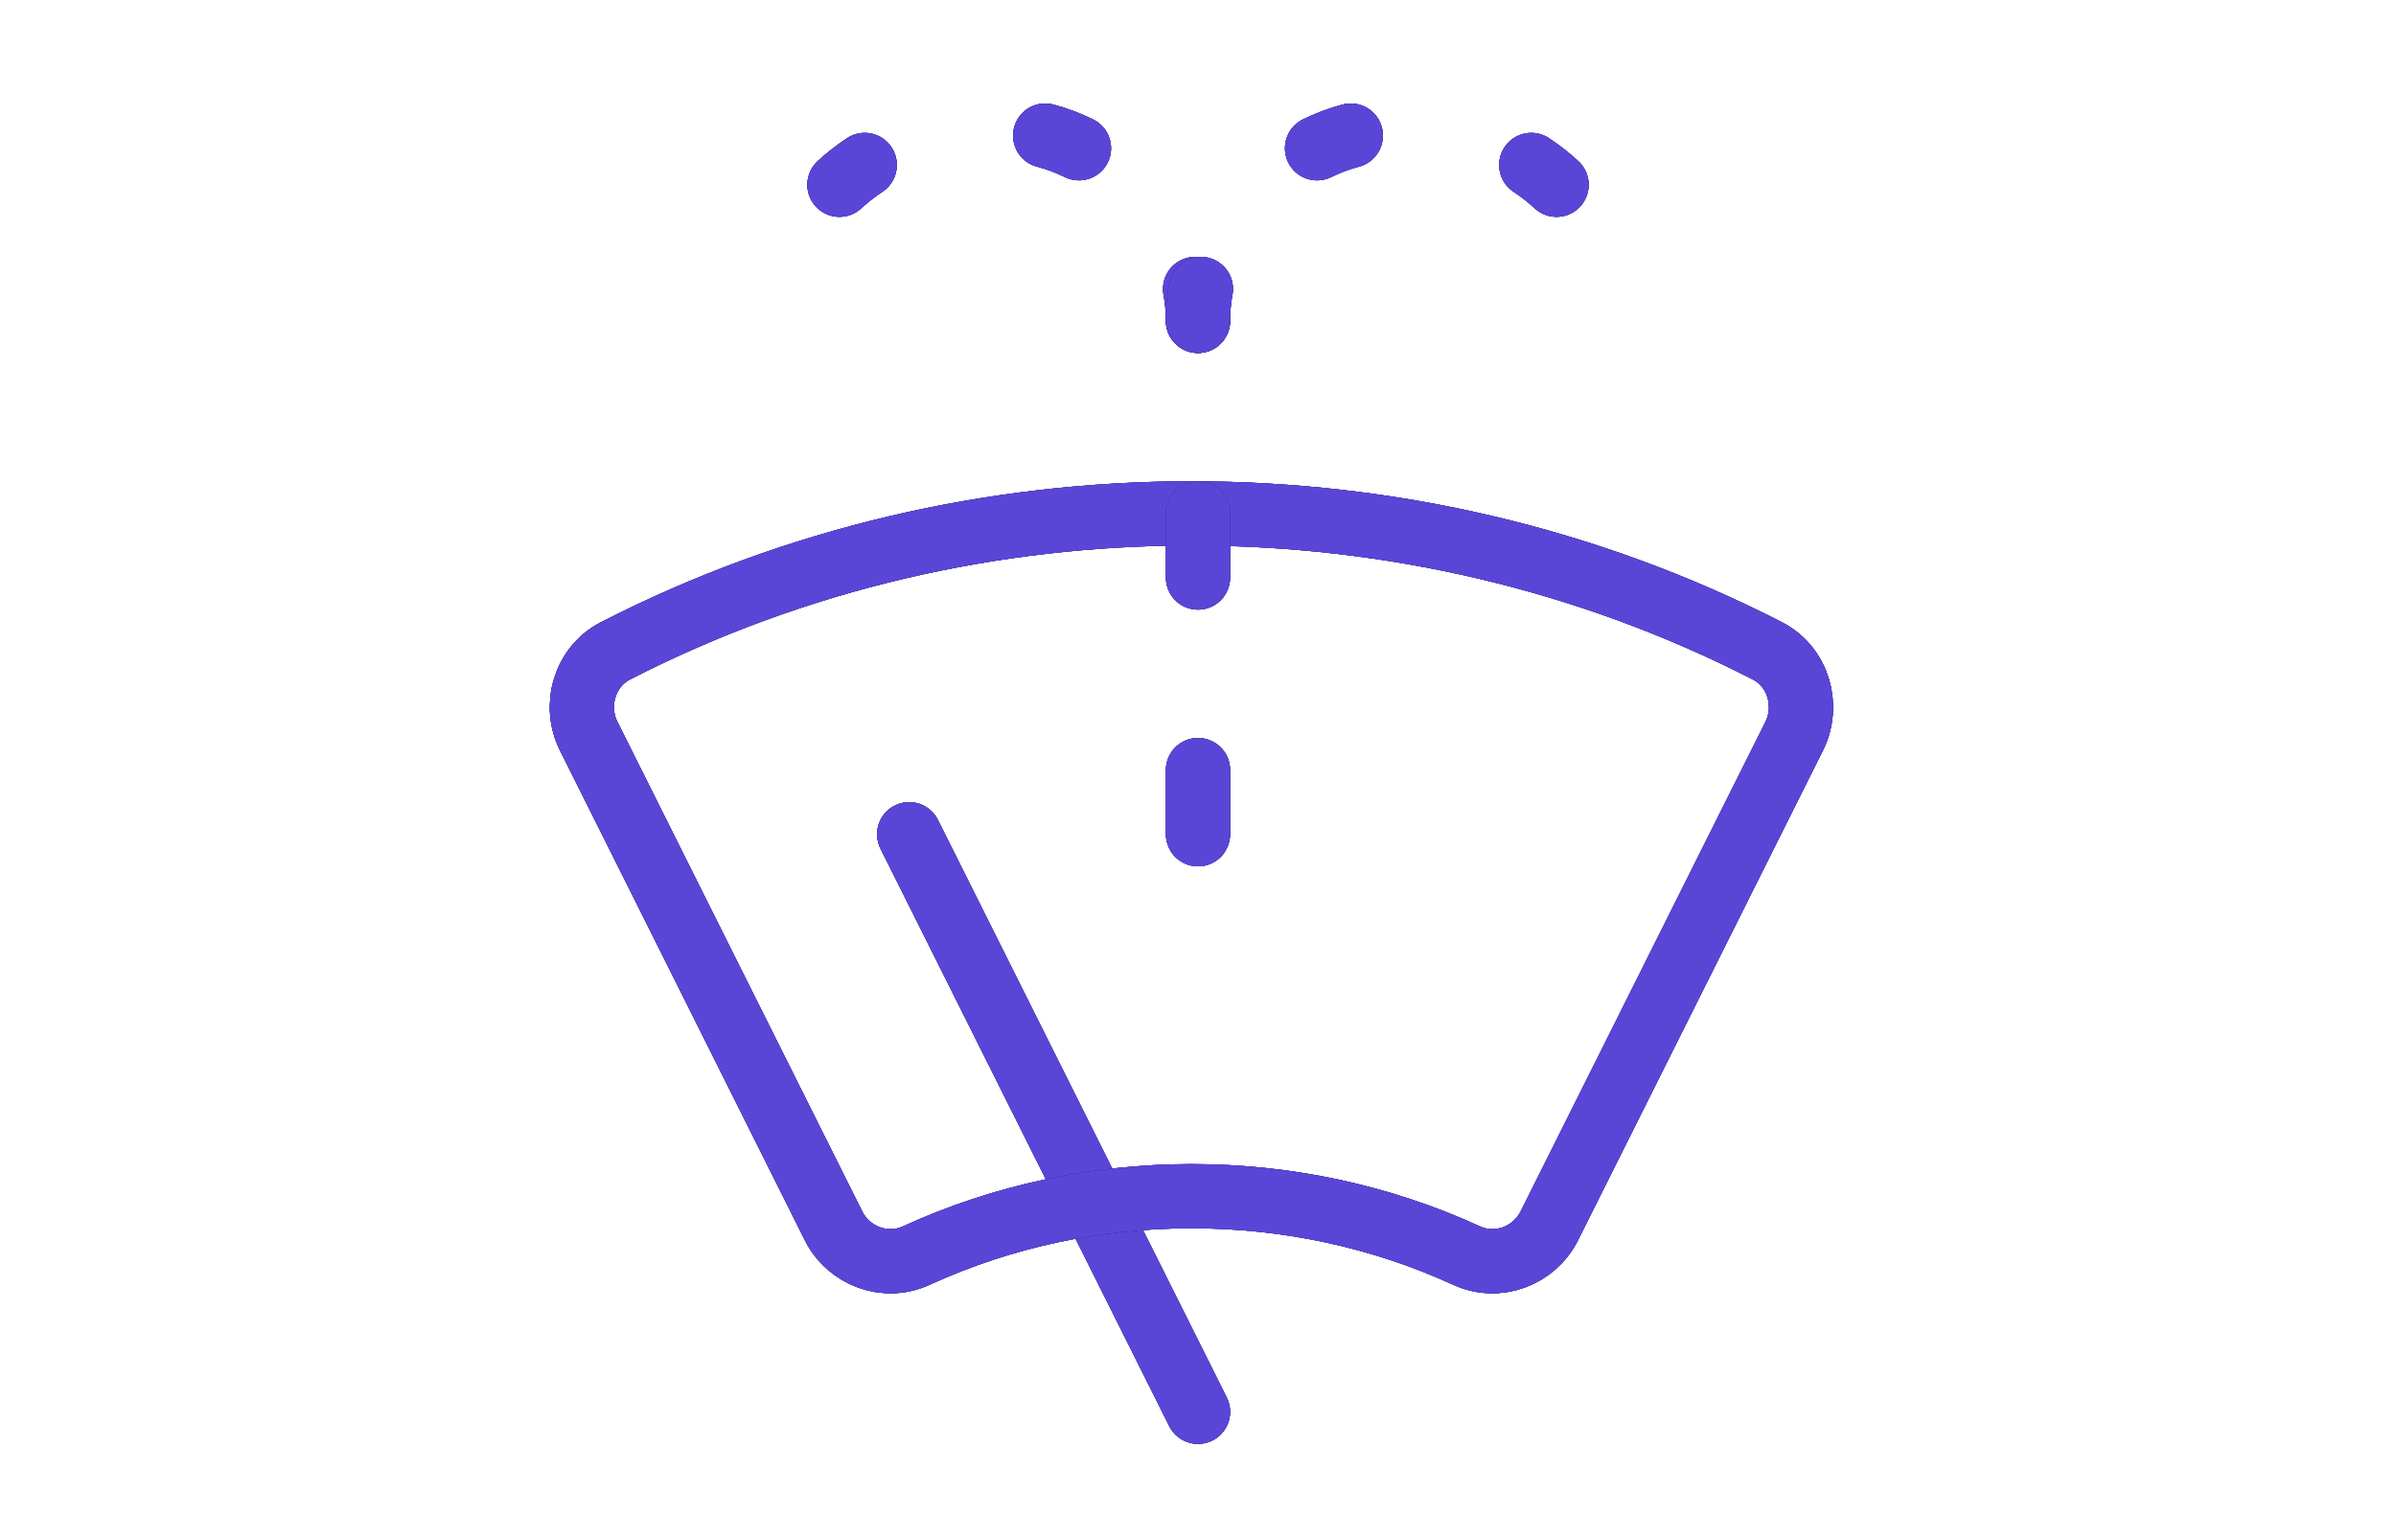 <svg width="28" height="18" viewBox="0 0 48 48" fill="none" xmlns="http://www.w3.org/2000/svg">
<path d="M15 26L24 44" stroke="#2E1066" stroke-width="2" stroke-linecap="round" stroke-linejoin="round"/>
<path d="M15 26L24 44" stroke="#410F9E" stroke-width="2" stroke-linecap="round" stroke-linejoin="round"/>
<path d="M15 26L24 44" stroke="#453888" stroke-width="2" stroke-linecap="round" stroke-linejoin="round"/>
<path d="M15 26L24 44" stroke="#5946D7" stroke-width="2" stroke-linecap="round" stroke-linejoin="round"/>
<path fill-rule="evenodd" clip-rule="evenodd" d="M42.578 22.946L34.95 38.2C34.476 39.15 33.336 39.574 32.372 39.132C29.656 37.886 26.726 37.282 23.796 37.28C20.866 37.282 17.936 37.886 15.22 39.132C14.254 39.574 13.114 39.15 12.64 38.2L5.014 22.946C4.53 21.98 4.89 20.774 5.85 20.282C11.47 17.4 17.63 16.002 23.794 16C29.958 16.002 36.118 17.4 41.74 20.282C42.702 20.776 43.06 21.98 42.578 22.946Z" stroke="#2E1066" stroke-width="2" stroke-linecap="round" stroke-linejoin="round"/>
<path fill-rule="evenodd" clip-rule="evenodd" d="M42.578 22.946L34.95 38.2C34.476 39.15 33.336 39.574 32.372 39.132C29.656 37.886 26.726 37.282 23.796 37.28C20.866 37.282 17.936 37.886 15.22 39.132C14.254 39.574 13.114 39.15 12.64 38.2L5.014 22.946C4.53 21.98 4.89 20.774 5.85 20.282C11.47 17.4 17.63 16.002 23.794 16C29.958 16.002 36.118 17.4 41.74 20.282C42.702 20.776 43.06 21.98 42.578 22.946Z" stroke="#410F9E" stroke-width="2" stroke-linecap="round" stroke-linejoin="round"/>
<path fill-rule="evenodd" clip-rule="evenodd" d="M42.578 22.946L34.95 38.2C34.476 39.15 33.336 39.574 32.372 39.132C29.656 37.886 26.726 37.282 23.796 37.28C20.866 37.282 17.936 37.886 15.22 39.132C14.254 39.574 13.114 39.15 12.64 38.2L5.014 22.946C4.53 21.98 4.89 20.774 5.85 20.282C11.47 17.4 17.63 16.002 23.794 16C29.958 16.002 36.118 17.4 41.74 20.282C42.702 20.776 43.06 21.98 42.578 22.946Z" stroke="#453888" stroke-width="2" stroke-linecap="round" stroke-linejoin="round"/>
<path fill-rule="evenodd" clip-rule="evenodd" d="M42.578 22.946L34.95 38.2C34.476 39.15 33.336 39.574 32.372 39.132C29.656 37.886 26.726 37.282 23.796 37.28C20.866 37.282 17.936 37.886 15.22 39.132C14.254 39.574 13.114 39.15 12.64 38.2L5.014 22.946C4.53 21.98 4.89 20.774 5.85 20.282C11.47 17.4 17.63 16.002 23.794 16C29.958 16.002 36.118 17.4 41.74 20.282C42.702 20.776 43.06 21.98 42.578 22.946Z" stroke="#5946D7" stroke-width="2" stroke-linecap="round" stroke-linejoin="round"/>
<path d="M24 10C24 9.668 23.97 9.334 23.91 9.006" stroke="#2E1066" stroke-width="2" stroke-linecap="round" stroke-linejoin="round"/>
<path d="M24 10C24 9.668 23.97 9.334 23.91 9.006" stroke="#410F9E" stroke-width="2" stroke-linecap="round" stroke-linejoin="round"/>
<path d="M24 10C24 9.668 23.97 9.334 23.91 9.006" stroke="#453888" stroke-width="2" stroke-linecap="round" stroke-linejoin="round"/>
<path d="M24 10C24 9.668 23.97 9.334 23.91 9.006" stroke="#5946D7" stroke-width="2" stroke-linecap="round" stroke-linejoin="round"/>
<path d="M24.09 9.006C24.03 9.334 24 9.668 24 10" stroke="#2E1066" stroke-width="2" stroke-linecap="round" stroke-linejoin="round"/>
<path d="M24.09 9.006C24.03 9.334 24 9.668 24 10" stroke="#410F9E" stroke-width="2" stroke-linecap="round" stroke-linejoin="round"/>
<path d="M24.09 9.006C24.03 9.334 24 9.668 24 10" stroke="#453888" stroke-width="2" stroke-linecap="round" stroke-linejoin="round"/>
<path d="M24.09 9.006C24.03 9.334 24 9.668 24 10" stroke="#5946D7" stroke-width="2" stroke-linecap="round" stroke-linejoin="round"/>
<path d="M35.174 5.758C34.926 5.53 34.662 5.324 34.386 5.142" stroke="#2E1066" stroke-width="2" stroke-linecap="round" stroke-linejoin="round"/>
<path d="M35.174 5.758C34.926 5.53 34.662 5.324 34.386 5.142" stroke="#410F9E" stroke-width="2" stroke-linecap="round" stroke-linejoin="round"/>
<path d="M35.174 5.758C34.926 5.53 34.662 5.324 34.386 5.142" stroke="#453888" stroke-width="2" stroke-linecap="round" stroke-linejoin="round"/>
<path d="M35.174 5.758C34.926 5.53 34.662 5.324 34.386 5.142" stroke="#5946D7" stroke-width="2" stroke-linecap="round" stroke-linejoin="round"/>
<path d="M28.762 4.226C28.398 4.32 28.05 4.456 27.71 4.62" stroke="#2E1066" stroke-width="2" stroke-linecap="round" stroke-linejoin="round"/>
<path d="M28.762 4.226C28.398 4.32 28.05 4.456 27.71 4.62" stroke="#410F9E" stroke-width="2" stroke-linecap="round" stroke-linejoin="round"/>
<path d="M28.762 4.226C28.398 4.32 28.05 4.456 27.71 4.62" stroke="#453888" stroke-width="2" stroke-linecap="round" stroke-linejoin="round"/>
<path d="M28.762 4.226C28.398 4.32 28.05 4.456 27.71 4.62" stroke="#5946D7" stroke-width="2" stroke-linecap="round" stroke-linejoin="round"/>
<path d="M13.614 5.142C13.338 5.324 13.074 5.53 12.826 5.758" stroke="#2E1066" stroke-width="2" stroke-linecap="round" stroke-linejoin="round"/>
<path d="M13.614 5.142C13.338 5.324 13.074 5.53 12.826 5.758" stroke="#410F9E" stroke-width="2" stroke-linecap="round" stroke-linejoin="round"/>
<path d="M13.614 5.142C13.338 5.324 13.074 5.53 12.826 5.758" stroke="#453888" stroke-width="2" stroke-linecap="round" stroke-linejoin="round"/>
<path d="M13.614 5.142C13.338 5.324 13.074 5.53 12.826 5.758" stroke="#5946D7" stroke-width="2" stroke-linecap="round" stroke-linejoin="round"/>
<path d="M19.238 4.226C19.602 4.32 19.95 4.456 20.29 4.62" stroke="#2E1066" stroke-width="2" stroke-linecap="round" stroke-linejoin="round"/>
<path d="M19.238 4.226C19.602 4.32 19.95 4.456 20.29 4.62" stroke="#410F9E" stroke-width="2" stroke-linecap="round" stroke-linejoin="round"/>
<path d="M19.238 4.226C19.602 4.32 19.95 4.456 20.29 4.62" stroke="#453888" stroke-width="2" stroke-linecap="round" stroke-linejoin="round"/>
<path d="M19.238 4.226C19.602 4.32 19.95 4.456 20.29 4.62" stroke="#5946D7" stroke-width="2" stroke-linecap="round" stroke-linejoin="round"/>
<path d="M24 26V24" stroke="#2E1066" stroke-width="2" stroke-linecap="round" stroke-linejoin="round"/>
<path d="M24 26V24" stroke="#410F9E" stroke-width="2" stroke-linecap="round" stroke-linejoin="round"/>
<path d="M24 26V24" stroke="#453888" stroke-width="2" stroke-linecap="round" stroke-linejoin="round"/>
<path d="M24 26V24" stroke="#5946D7" stroke-width="2" stroke-linecap="round" stroke-linejoin="round"/>
<path d="M24 16V18" stroke="#2E1066" stroke-width="2" stroke-linecap="round" stroke-linejoin="round"/>
<path d="M24 16V18" stroke="#410F9E" stroke-width="2" stroke-linecap="round" stroke-linejoin="round"/>
<path d="M24 16V18" stroke="#453888" stroke-width="2" stroke-linecap="round" stroke-linejoin="round"/>
<path d="M24 16V18" stroke="#5946D7" stroke-width="2" stroke-linecap="round" stroke-linejoin="round"/>
</svg>
